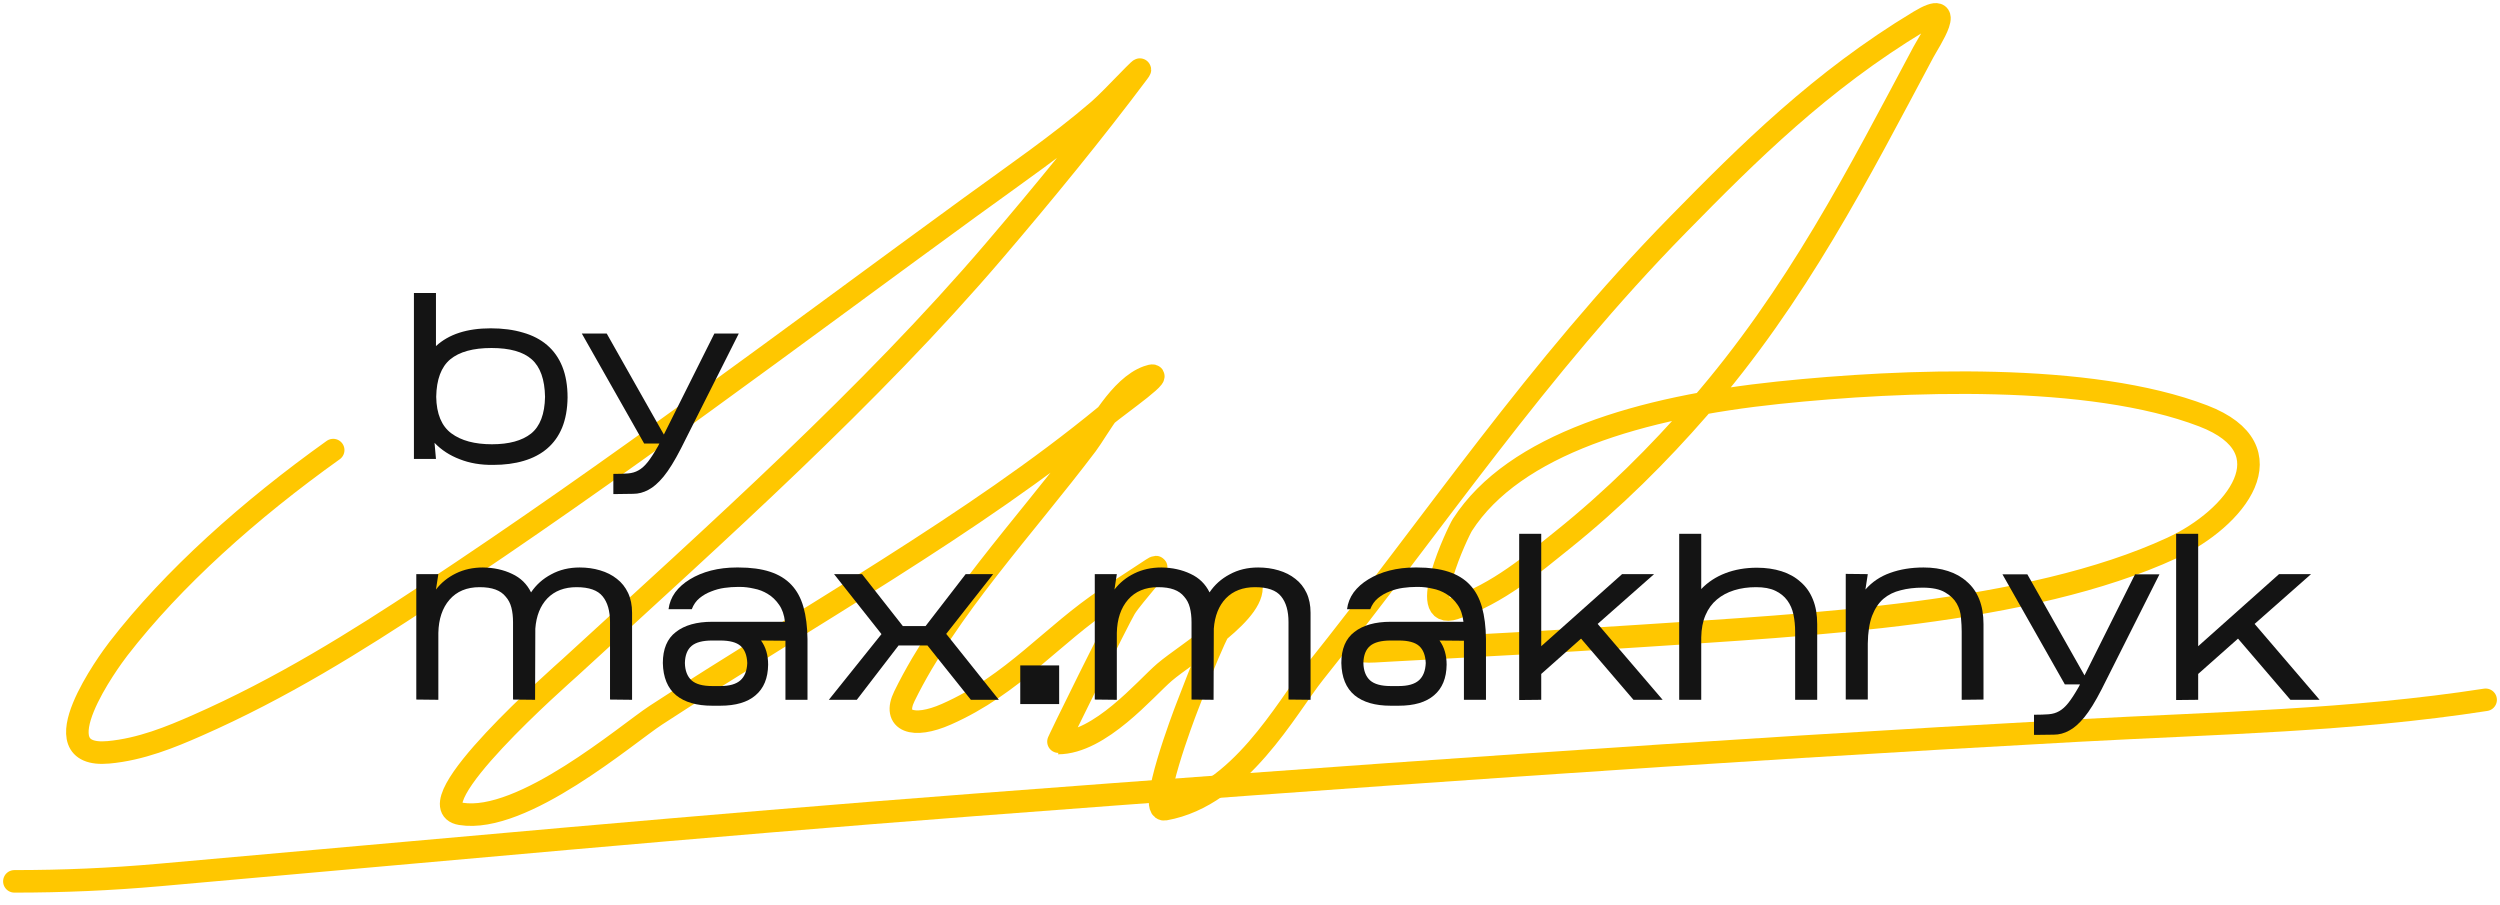 <svg width="174" height="63" viewBox="0 0 174 63" fill="none" xmlns="http://www.w3.org/2000/svg">
  <path d="M23.191 31.326C17.373 35.478 12.036 40.246 8.239 45.157C7.638 45.935 2.577 52.813 7.551 52.362C9.812 52.157 11.909 51.288 13.681 50.51C19.617 47.903 24.802 44.648 29.721 41.402C42.92 32.693 55.119 23.443 67.587 14.368C70.608 12.17 73.75 10.012 76.466 7.673C77.454 6.823 79.923 4.096 79.216 5.04C76.099 9.2 72.661 13.4 69.191 17.461C60.555 27.566 50.013 36.97 39.66 46.466C39.135 46.947 28.69 56.085 32.07 56.644C36.369 57.356 43.648 51.084 45.647 49.779C56.135 42.935 67.793 36.466 76.925 28.947C77.987 28.073 81.433 25.674 79.875 26.229C77.936 26.919 76.423 29.892 75.636 30.935C71.309 36.667 65.908 42.403 62.947 48.454C62.092 50.201 63.547 50.736 65.868 49.711C70.538 47.652 73.232 44.168 77.097 41.623C78.124 40.947 79.17 40.282 80.19 39.601C81.294 38.864 78.862 41.409 78.299 42.337C77.853 43.074 73.574 51.716 73.631 51.716C76.569 51.716 79.715 47.931 81.049 46.789C82.643 45.424 87.752 42.431 87.035 40.519C86.866 40.066 86.243 41.324 85.976 41.759C84.485 44.191 83.582 46.754 82.596 49.27C82.42 49.718 79.828 56.544 81.078 56.321C86.293 55.393 89.55 49.23 91.475 46.823C99.841 36.365 106.956 25.661 116.796 15.626C121.697 10.627 126.719 5.629 133.58 1.488C136.327 -0.169 134.277 2.862 133.867 3.629C129.374 12.041 125.077 20.533 118.228 28.404C115.443 31.603 112.332 34.718 108.718 37.613C106.732 39.204 104.264 41.335 101.242 42.337C98.536 43.234 101.48 37.002 101.787 36.526C105.393 30.917 114.255 28.329 123.784 27.333C132.519 26.42 145.465 25.923 153.344 28.947C159.414 31.277 155.617 36.084 151.167 38.14C141.186 42.751 126.041 43.476 113.989 44.274C108.294 44.651 102.568 44.959 96.86 45.26C94.91 45.362 94.709 45.484 93.824 44.784" stroke="#FFC700" stroke-width="1.568" stroke-linecap="round"/>
  <path d="M1 61.342C4.403 61.342 7.71 61.198 11.098 60.898C30 59.227 48.849 57.465 67.803 56.021C93.354 54.075 118.952 52.245 144.59 50.849C154.147 50.328 163.678 50.155 173 48.706" stroke="#FFC700" stroke-width="1.568" stroke-linecap="round"/>
  <path d="M39.503 27.67C39.492 28.473 39.365 29.172 39.123 29.766C38.881 30.349 38.535 30.833 38.084 31.218C37.633 31.603 37.088 31.889 36.45 32.076C35.823 32.263 35.113 32.357 34.321 32.357C33.463 32.368 32.687 32.236 31.994 31.961C31.301 31.697 30.718 31.317 30.244 30.822L30.343 31.944H28.809V20.392H30.343V24.088C31.235 23.263 32.505 22.851 34.156 22.851C34.992 22.851 35.74 22.95 36.4 23.148C37.06 23.335 37.622 23.626 38.084 24.022C38.546 24.419 38.898 24.919 39.14 25.524C39.382 26.129 39.503 26.845 39.503 27.67ZM30.36 27.62C30.382 28.808 30.734 29.656 31.416 30.162C32.098 30.668 33.039 30.921 34.238 30.921C35.427 30.921 36.334 30.673 36.961 30.178C37.589 29.672 37.913 28.82 37.935 27.62C37.913 26.41 37.605 25.541 37.011 25.013C36.417 24.485 35.482 24.221 34.205 24.221C32.929 24.221 31.972 24.485 31.334 25.013C30.706 25.541 30.382 26.41 30.36 27.62Z" fill="#141414"/>
  <path d="M47.393 31.218C46.953 32.076 46.551 32.725 46.188 33.166C45.825 33.606 45.473 33.914 45.132 34.09C44.791 34.277 44.438 34.37 44.075 34.37C43.712 34.381 43.3 34.387 42.838 34.387H42.689V32.984C43.096 32.984 43.437 32.973 43.712 32.951C43.987 32.929 44.229 32.857 44.438 32.736C44.658 32.615 44.873 32.423 45.082 32.159C45.291 31.895 45.533 31.521 45.808 31.037L45.891 30.872H44.834L40.494 23.214H42.227C42.909 24.424 43.531 25.524 44.092 26.515C44.334 26.933 44.57 27.351 44.801 27.769C45.033 28.176 45.247 28.555 45.445 28.907C45.643 29.249 45.808 29.54 45.94 29.782C46.072 30.013 46.16 30.167 46.204 30.244L49.72 23.214H51.419L47.393 31.218Z" fill="#141414"/>
  <path d="M40.345 39.497C40.851 39.497 41.324 39.563 41.764 39.695C42.215 39.827 42.606 40.025 42.936 40.289C43.266 40.542 43.524 40.867 43.712 41.263C43.898 41.659 43.992 42.121 43.992 42.649V48.706L42.457 48.689V43.293C42.457 42.522 42.287 41.928 41.946 41.51C41.605 41.081 40.999 40.867 40.13 40.867C39.283 40.867 38.606 41.125 38.1 41.642C37.605 42.159 37.325 42.864 37.258 43.755L37.242 48.706L35.707 48.689V43.309C35.707 42.924 35.669 42.583 35.592 42.286C35.515 41.989 35.383 41.736 35.196 41.527C35.02 41.307 34.783 41.142 34.486 41.032C34.189 40.922 33.82 40.867 33.38 40.867C32.489 40.867 31.79 41.158 31.284 41.741C30.789 42.313 30.53 43.084 30.509 44.052V48.706L28.974 48.689V39.959H30.509L30.343 41.032C30.706 40.559 31.169 40.184 31.73 39.909C32.291 39.634 32.918 39.497 33.611 39.497C34.37 39.508 35.047 39.656 35.641 39.942C36.235 40.217 36.675 40.647 36.961 41.23C37.313 40.702 37.781 40.283 38.364 39.975C38.947 39.656 39.608 39.497 40.345 39.497Z" fill="#141414"/>
  <path d="M53.462 46.263C53.451 47.199 53.159 47.908 52.587 48.392C52.026 48.876 51.206 49.118 50.128 49.118H49.567C48.489 49.118 47.653 48.876 47.059 48.392C46.464 47.897 46.156 47.149 46.134 46.148C46.134 45.169 46.437 44.448 47.042 43.986C47.647 43.513 48.489 43.276 49.567 43.276H54.634C54.579 42.792 54.441 42.396 54.221 42.088C54.001 41.769 53.742 41.521 53.446 41.345C53.148 41.158 52.824 41.032 52.472 40.966C52.131 40.889 51.812 40.85 51.514 40.85H51.349C51.052 40.85 50.744 40.872 50.425 40.916C50.106 40.96 49.798 41.043 49.501 41.164C49.204 41.274 48.934 41.428 48.692 41.626C48.45 41.824 48.269 42.082 48.148 42.401H46.53C46.585 41.972 46.739 41.582 46.992 41.23C47.257 40.878 47.598 40.575 48.016 40.322C48.445 40.058 48.934 39.854 49.485 39.711C50.046 39.568 50.64 39.497 51.267 39.497H51.399C52.257 39.497 52.989 39.596 53.594 39.794C54.199 39.992 54.694 40.294 55.079 40.702C55.464 41.109 55.745 41.626 55.921 42.253C56.097 42.88 56.191 43.623 56.202 44.481V48.706H54.667V44.596L52.967 44.58C53.297 45.031 53.462 45.592 53.462 46.263ZM47.669 46.148C47.68 46.676 47.834 47.078 48.131 47.352C48.428 47.617 48.907 47.749 49.567 47.749H50.128C50.766 47.749 51.234 47.617 51.531 47.352C51.828 47.089 51.988 46.687 52.01 46.148C51.988 45.609 51.834 45.213 51.547 44.959C51.261 44.706 50.788 44.58 50.128 44.58H49.567C48.907 44.58 48.428 44.706 48.131 44.959C47.834 45.213 47.68 45.609 47.669 46.148Z" fill="#141414"/>
  <path d="M62.539 44.926L59.634 48.706H57.687L61.351 44.134L58.05 39.959H59.998L62.836 43.573H64.421L67.21 39.959H69.124L65.856 44.118L69.52 48.706H67.573L64.552 44.926H62.539Z" fill="#141414"/>
  <path d="M73.717 46.313V49.003H71.01V46.313H73.717Z" fill="#141414"/>
  <path d="M87.567 39.497C88.073 39.497 88.547 39.563 88.987 39.695C89.438 39.827 89.828 40.025 90.158 40.289C90.489 40.542 90.747 40.867 90.934 41.263C91.121 41.659 91.215 42.121 91.215 42.649V48.706L89.68 48.689V43.293C89.68 42.522 89.509 41.928 89.168 41.51C88.827 41.081 88.222 40.867 87.353 40.867C86.506 40.867 85.829 41.125 85.323 41.642C84.828 42.159 84.547 42.864 84.481 43.755L84.465 48.706L82.93 48.689V43.309C82.93 42.924 82.891 42.583 82.814 42.286C82.737 41.989 82.605 41.736 82.418 41.527C82.242 41.307 82.006 41.142 81.709 41.032C81.412 40.922 81.043 40.867 80.603 40.867C79.712 40.867 79.013 41.158 78.507 41.741C78.012 42.313 77.753 43.084 77.731 44.052V48.706L76.196 48.689V39.959H77.731L77.566 41.032C77.929 40.559 78.391 40.184 78.952 39.909C79.513 39.634 80.141 39.497 80.834 39.497C81.593 39.508 82.27 39.656 82.864 39.942C83.458 40.217 83.898 40.647 84.184 41.23C84.536 40.702 85.004 40.283 85.587 39.975C86.17 39.656 86.83 39.497 87.567 39.497Z" fill="#141414"/>
  <path d="M100.685 46.263C100.674 47.199 100.382 47.908 99.81 48.392C99.249 48.876 98.429 49.118 97.351 49.118H96.79C95.712 49.118 94.875 48.876 94.281 48.392C93.687 47.897 93.379 47.149 93.357 46.148C93.357 45.169 93.659 44.448 94.265 43.986C94.87 43.513 95.712 43.276 96.79 43.276H101.856C101.801 42.792 101.664 42.396 101.444 42.088C101.224 41.769 100.965 41.521 100.668 41.345C100.371 41.158 100.046 41.032 99.694 40.966C99.353 40.889 99.034 40.85 98.737 40.85H98.572C98.275 40.85 97.967 40.872 97.648 40.916C97.329 40.96 97.021 41.043 96.724 41.164C96.427 41.274 96.157 41.428 95.915 41.626C95.673 41.824 95.491 42.082 95.37 42.401H93.753C93.808 41.972 93.962 41.582 94.215 41.23C94.479 40.878 94.82 40.575 95.238 40.322C95.668 40.058 96.157 39.854 96.707 39.711C97.268 39.568 97.862 39.497 98.49 39.497H98.622C99.48 39.497 100.212 39.596 100.817 39.794C101.422 39.992 101.917 40.294 102.302 40.702C102.687 41.109 102.968 41.626 103.144 42.253C103.32 42.88 103.413 43.623 103.424 44.481V48.706H101.889V44.596L100.189 44.58C100.52 45.031 100.685 45.592 100.685 46.263ZM94.892 46.148C94.903 46.676 95.057 47.078 95.354 47.352C95.651 47.617 96.13 47.749 96.79 47.749H97.351C97.989 47.749 98.457 47.617 98.754 47.352C99.051 47.089 99.21 46.687 99.232 46.148C99.21 45.609 99.056 45.213 98.77 44.959C98.484 44.706 98.011 44.58 97.351 44.58H96.79C96.13 44.58 95.651 44.706 95.354 44.959C95.057 45.213 94.903 45.609 94.892 46.148Z" fill="#141414"/>
  <path d="M107.27 48.706L105.735 48.722V37.153H107.27V44.976L112.897 39.959H115.125L111.197 43.425L115.72 48.706H113.69L110.042 44.448L107.27 46.907V48.706Z" fill="#141414"/>
  <path d="M122.219 40.867C121.669 40.867 121.163 40.938 120.7 41.081C120.238 41.224 119.837 41.439 119.496 41.725C119.155 42.011 118.891 42.374 118.703 42.814C118.516 43.243 118.417 43.76 118.406 44.365V48.706H116.872V37.153H118.406V40.999C118.869 40.514 119.43 40.146 120.09 39.893C120.75 39.64 121.482 39.513 122.285 39.513C122.912 39.513 123.484 39.596 124.001 39.761C124.518 39.926 124.958 40.173 125.321 40.504C125.696 40.823 125.982 41.23 126.18 41.725C126.378 42.209 126.477 42.781 126.477 43.441V48.706H124.942V43.969C124.942 43.551 124.903 43.155 124.826 42.781C124.749 42.407 124.606 42.077 124.397 41.791C124.188 41.505 123.908 41.279 123.556 41.114C123.215 40.949 122.769 40.867 122.219 40.867Z" fill="#141414"/>
  <path d="M138.052 48.689L136.534 48.706V43.953C136.534 43.667 136.517 43.348 136.484 42.995C136.462 42.644 136.363 42.313 136.187 42.005C136.011 41.697 135.742 41.439 135.379 41.23C135.015 41.01 134.493 40.9 133.811 40.9C133.261 40.9 132.754 40.96 132.292 41.081C131.83 41.191 131.429 41.389 131.088 41.675C130.758 41.961 130.493 42.357 130.295 42.864C130.108 43.37 130.009 44.013 129.998 44.794V48.689H128.464V39.942L129.998 39.959L129.833 41.032C130.295 40.504 130.868 40.118 131.55 39.876C132.243 39.623 133.019 39.497 133.877 39.497C134.504 39.497 135.071 39.579 135.577 39.744C136.094 39.909 136.534 40.157 136.897 40.487C137.271 40.806 137.557 41.213 137.755 41.708C137.953 42.203 138.052 42.781 138.052 43.441V48.689Z" fill="#141414"/>
  <path d="M146.27 47.98C145.83 48.838 145.428 49.487 145.065 49.927C144.702 50.367 144.35 50.675 144.009 50.851C143.668 51.038 143.316 51.132 142.953 51.132C142.59 51.143 142.177 51.148 141.715 51.148H141.566V49.746C141.974 49.746 142.315 49.735 142.59 49.713C142.865 49.691 143.107 49.619 143.316 49.498C143.536 49.377 143.75 49.184 143.959 48.92C144.169 48.656 144.411 48.282 144.686 47.798L144.768 47.633H143.712L139.371 39.975H141.104C141.787 41.186 142.408 42.286 142.969 43.276C143.211 43.694 143.448 44.112 143.679 44.53C143.91 44.938 144.125 45.317 144.323 45.669C144.521 46.01 144.686 46.302 144.818 46.544C144.95 46.775 145.038 46.929 145.082 47.006L148.597 39.975H150.297L146.27 47.98Z" fill="#141414"/>
  <path d="M152.993 48.706L151.459 48.722V37.153H152.993V44.976L158.621 39.959H160.849L156.921 43.425L161.443 48.706H159.413L155.766 44.448L152.993 46.907V48.706Z" fill="#141414"/>
  </svg>
  